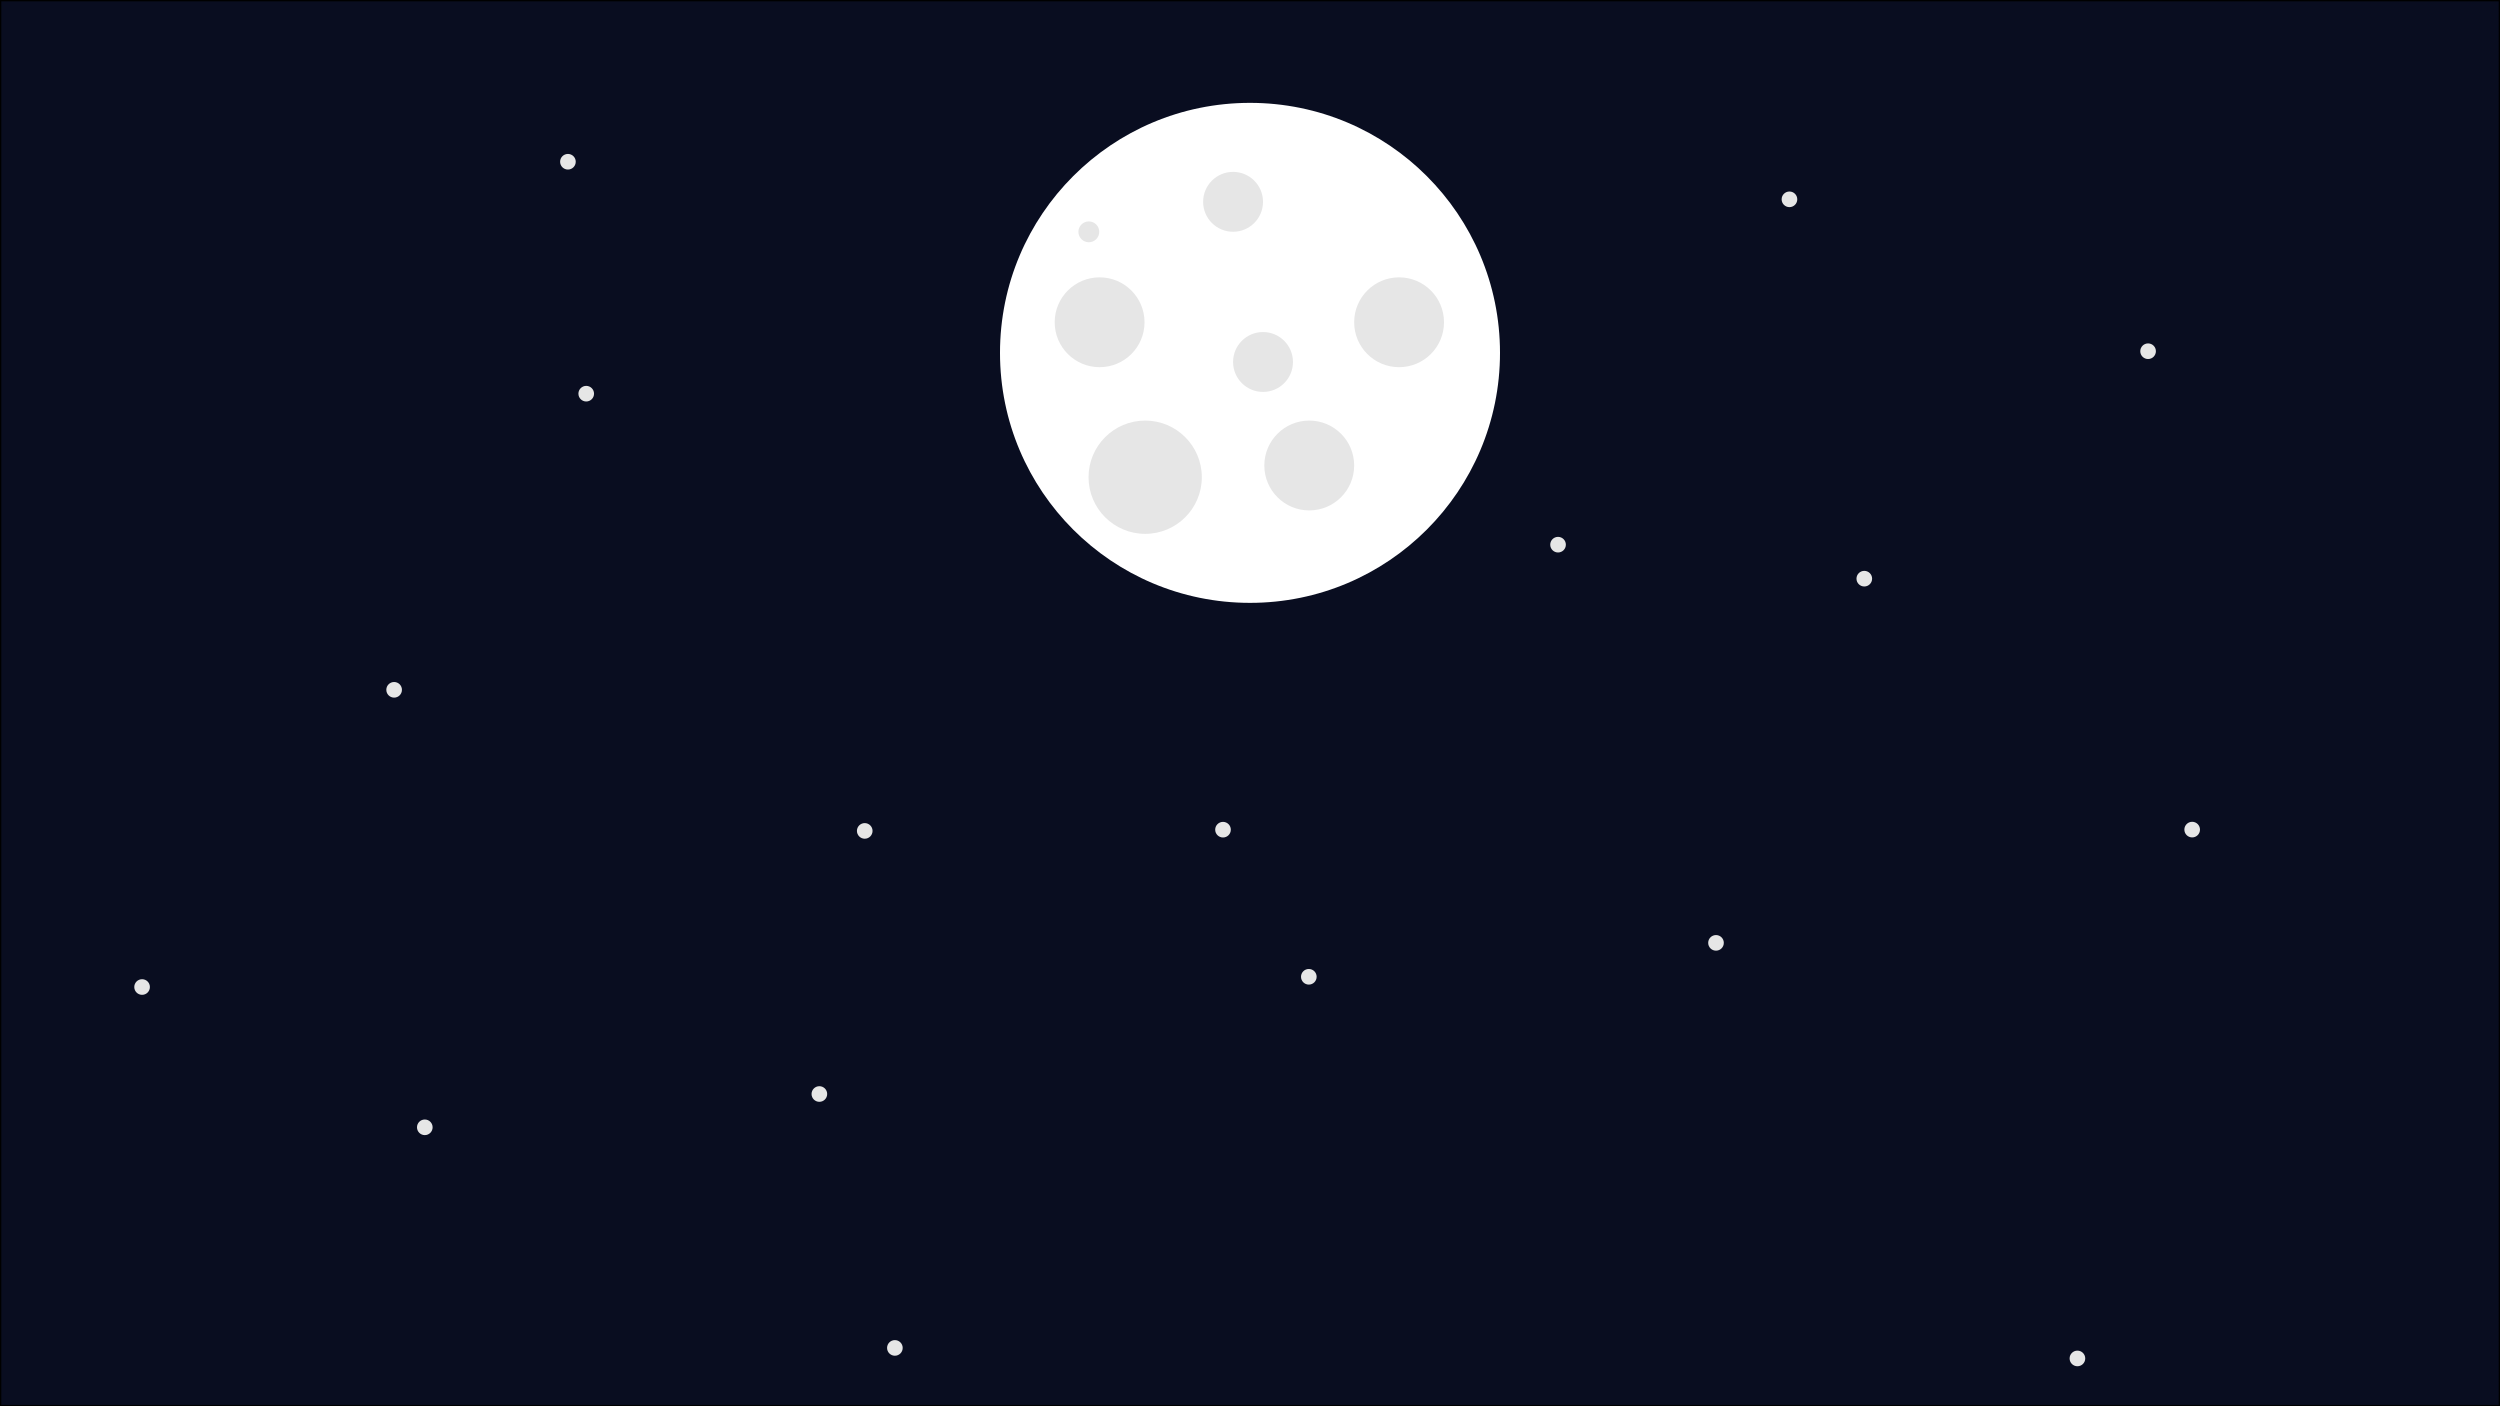 <?xml version="1.0" encoding="UTF-8"?>
<svg xmlns="http://www.w3.org/2000/svg" viewBox="0 0 1920 1080">
  <rect x="0" y="0" width="1920" height="1080" fill="#808080" stroke="none"/>
  <defs>
    <style>
      .cls-1 {
        fill: #090d20;
      }

      .cls-2 {
        fill: #fff;
      }

      .cls-3 {
        fill: #e6e6e6;
      }
    </style>
  </defs>
  <g id="Layer_1" data-name="Layer 1">
    <g>
      <rect class="cls-1" x=".5" y=".5" width="1919" height="1079"/>
      <path d="M1919,1v1078H1V1h1918M1920,0H0v1080h1920V0h0Z"/>
    </g>
  </g>
  <g id="Layer_2" data-name="Layer 2">
    <g id="Moon">
      <circle class="cls-2" cx="960" cy="271" r="192"/>
    </g>
  </g>
  <g id="Layer_3" data-name="Layer 3">
    <circle class="cls-3" cx="844.5" cy="247.5" r="34.5"/>
    <circle class="cls-3" cx="1074.5" cy="247.5" r="34.5"/>
    <circle class="cls-3" cx="1005.5" cy="357.5" r="34.5"/>
    <circle class="cls-3" cx="970" cy="278" r="23"/>
    <circle class="cls-3" cx="947" cy="155" r="23"/>
    <circle class="cls-3" cx="879.5" cy="366.5" r="43.5"/>
    <circle class="cls-3" cx="836.22" cy="178.05" r="8"/>
  </g>
  <g id="Stars2">
    <circle class="cls-3" cx="1431.78" cy="444.42" r="6"/>
    <circle class="cls-3" cx="1196.58" cy="418.31" r="6"/>
    <circle class="cls-3" cx="1317.89" cy="724.12" r="6"/>
    <circle class="cls-3" cx="1595.46" cy="1043.28" r="6"/>
    <circle class="cls-3" cx="326.25" cy="865.77" r="6"/>
    <circle class="cls-3" cx="302.69" cy="529.78" r="6"/>
    <circle class="cls-3" cx="450.22" cy="302.35" r="6"/>
    <circle class="cls-3" cx="1374.3" cy="153.08" r="6"/>
    <circle class="cls-3" cx="1683.59" cy="637.14" r="6"/>
    <circle class="cls-3" cx="1649.73" cy="269.74" r="6"/>
    <circle class="cls-3" cx="664.12" cy="638.14" r="6"/>
    <circle class="cls-3" cx="1005.18" cy="750.17" r="6"/>
    <circle class="cls-3" cx="687.27" cy="1035.2" r="6"/>
    <circle class="cls-3" cx="939.27" cy="637.2" r="6"/>
    <circle class="cls-3" cx="629.27" cy="840.2" r="6"/>
    <circle class="cls-3" cx="436.17" cy="124.22" r="6"/>
    <circle class="cls-3" cx="109.12" cy="758.03" r="6"/>
  </g>
</svg>